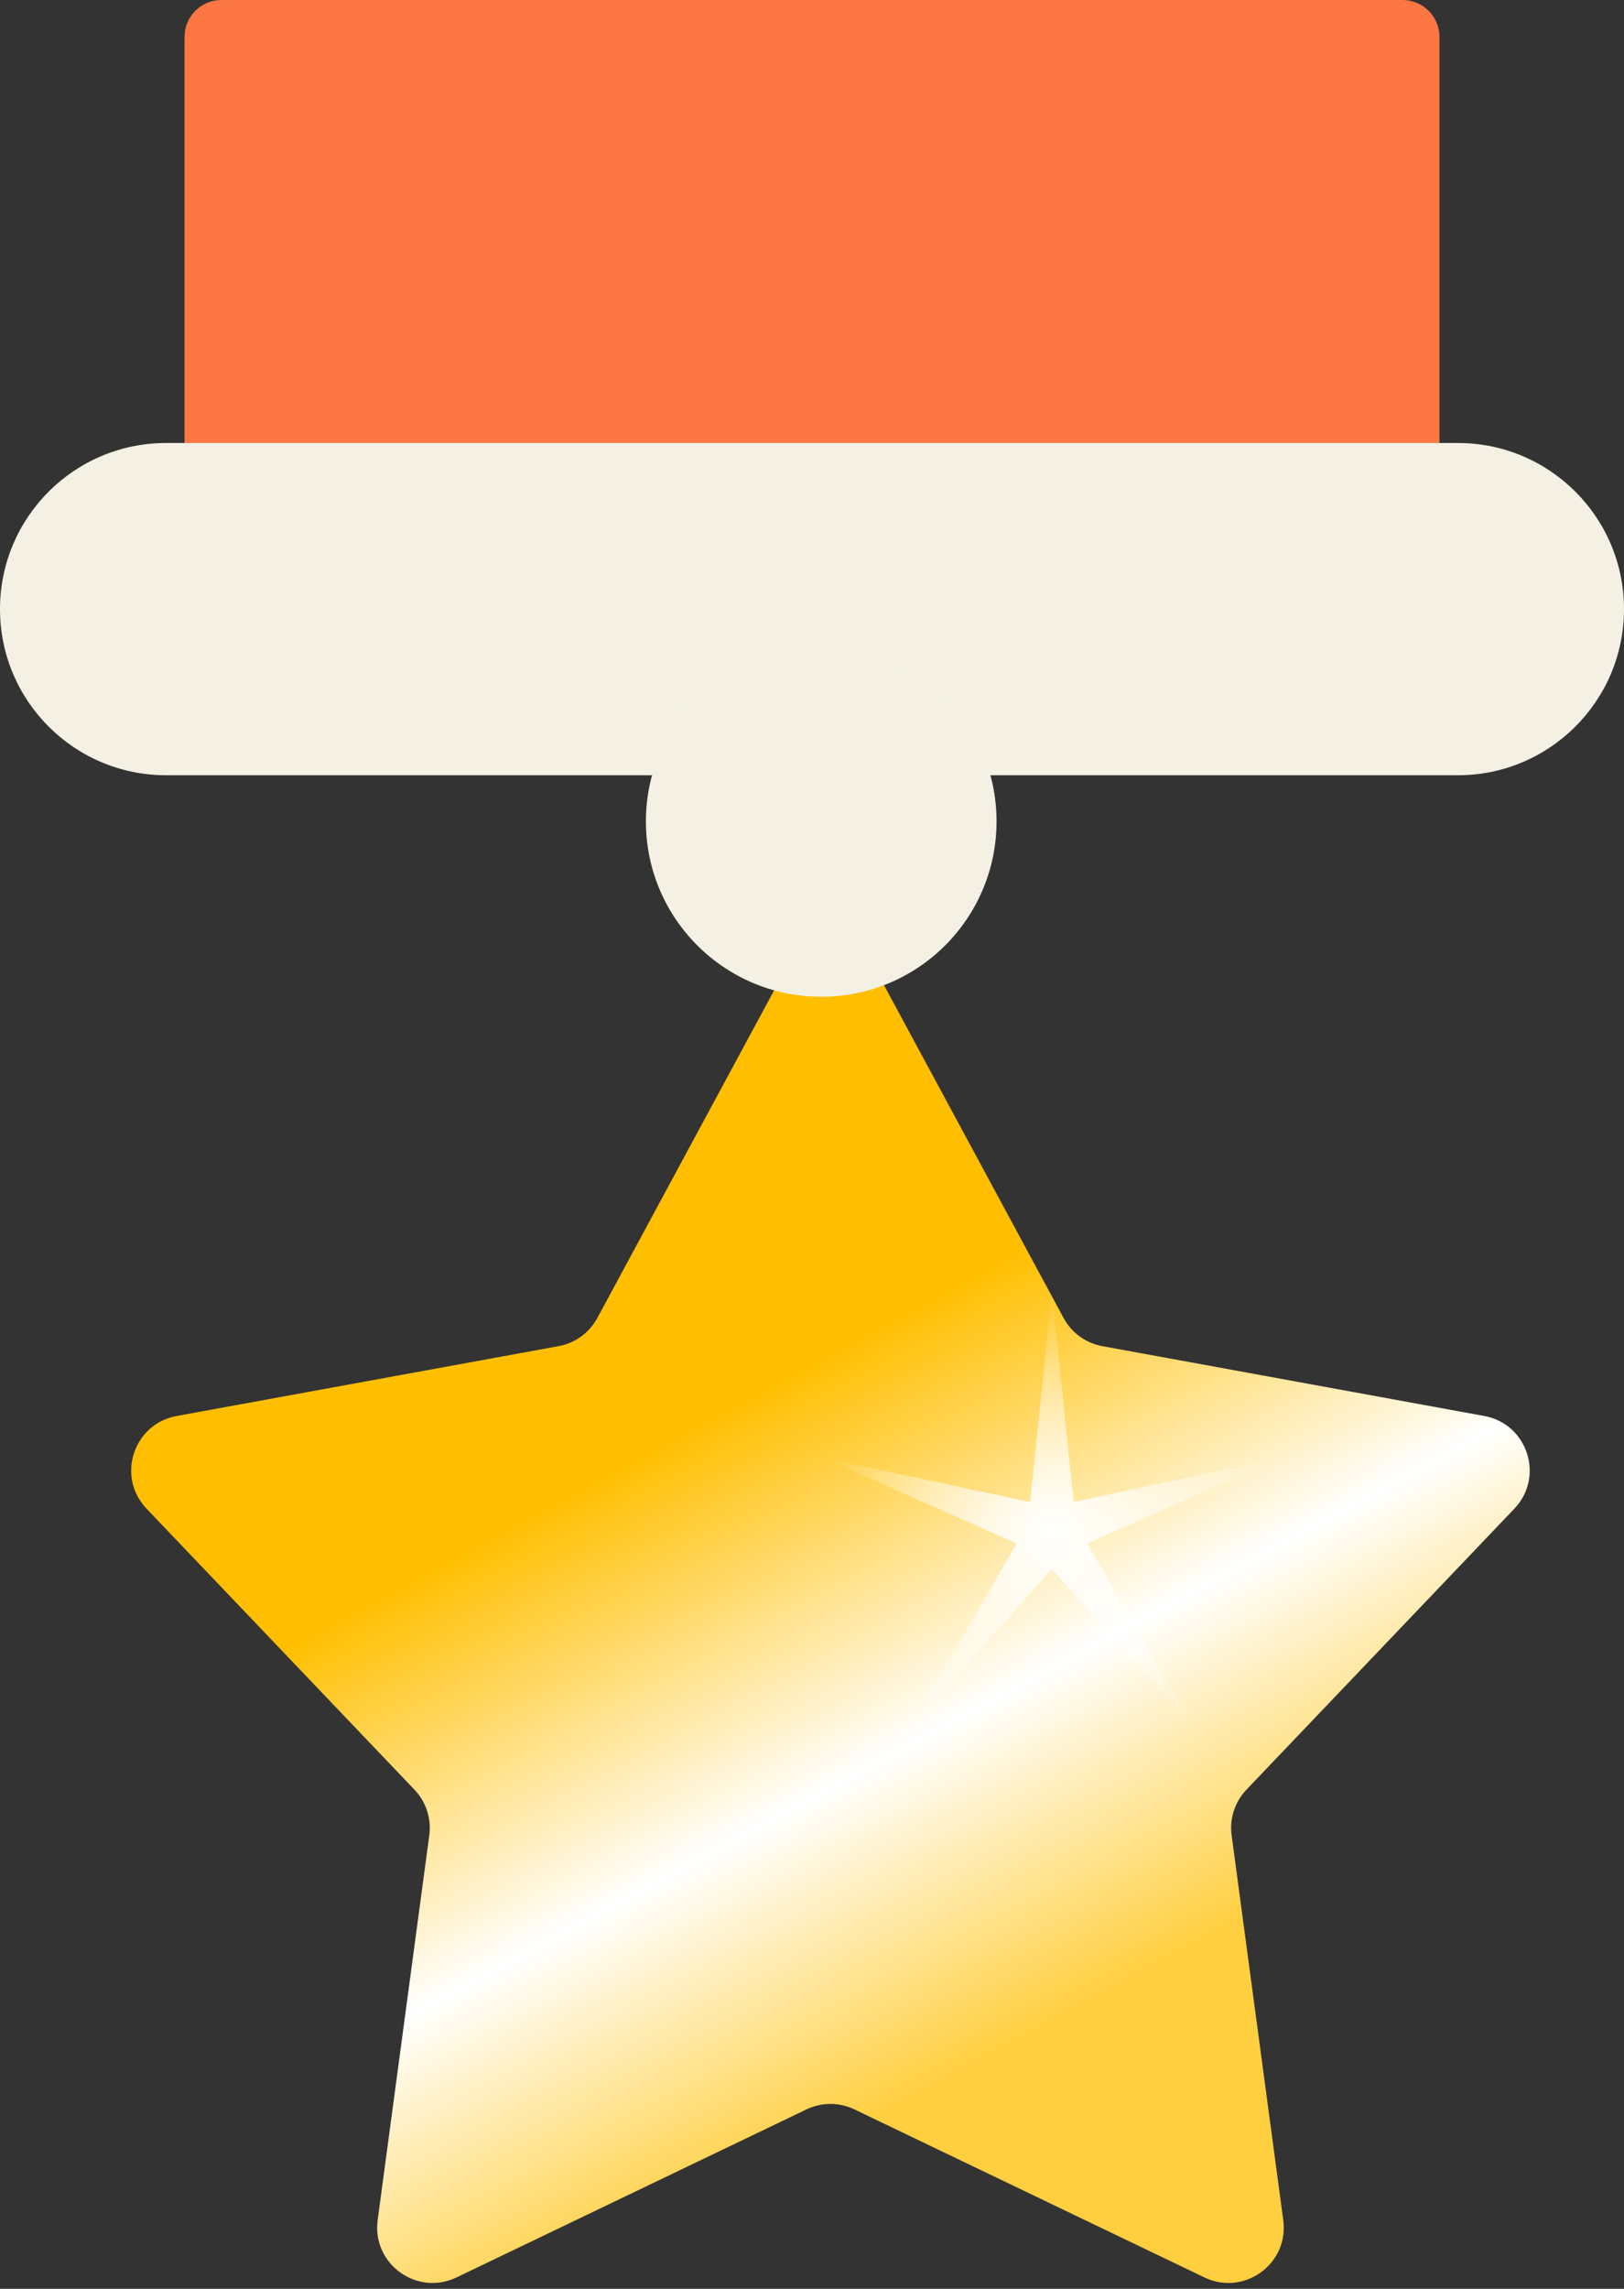<svg width="88" height="124" viewBox="0 0 88 124" version="1.1" xmlns="http://www.w3.org/2000/svg" xmlns:xlink="http://www.w3.org/1999/xlink">
<rect x="0" y="0" width="88" height="124" fill="#333333" stroke="none"/>
<title>Gold</title>
<desc>Created using Figma</desc>
<g id="Canvas" transform="translate(-670 347)">
<g id="Gold">
<g id="Group">
<g id="Rectangle">
<use xlink:href="#path0_fill" transform="translate(680 -347)" fill="#FD7744"/>
<mask id="mask0_outline_ins">
<use xlink:href="#path0_fill" fill="white" transform="translate(680 -347)"/>
</mask>
<g mask="url(#mask0_outline_ins)">
<use xlink:href="#path1_stroke_2x" transform="translate(680 -347)" fill="#C24D1B"/>
</g>
</g>
<g id="Star">
<use xlink:href="#path2_fill" transform="translate(672 -299)" fill="url(#paint2_linear)"/>
<mask id="mask1_outline_ins">
<use xlink:href="#path2_fill" fill="white" transform="translate(672 -299)"/>
</mask>
<g mask="url(#mask1_outline_ins)">
<use xlink:href="#path3_stroke_2x" transform="translate(672 -299)" fill="#C7A131"/>
</g>
</g>
<g id="Rectangle 2">
<use xlink:href="#path4_fill" transform="translate(670 -323)" fill="#F4F0E4"/>
<mask id="mask2_outline_ins">
<use xlink:href="#path4_fill" fill="white" transform="translate(670 -323)"/>
</mask>
<g mask="url(#mask2_outline_ins)">
<use xlink:href="#path5_stroke_2x" transform="translate(670 -323)" fill="#C7A131"/>
</g>
</g>
<g id="Ellipse">
<use xlink:href="#path6_fill" transform="translate(705 -312)" fill="#F4F0E4"/>
<mask id="mask3_outline_ins">
<use xlink:href="#path6_fill" fill="white" transform="translate(705 -312)"/>
</mask>
<g mask="url(#mask3_outline_ins)">
<use xlink:href="#path7_stroke_2x" transform="translate(705 -312)" fill="#C7A131"/>
</g>
</g>
</g>
<g id="Star 2">
<use xlink:href="#path8_fill" transform="translate(714 -277)" fill="url(#paint8_radial)"/>
</g>
</g>
</g>
<defs>
<linearGradient id="paint2_linear" x1="0" y1="0" x2="1" y2="0" gradientUnits="userSpaceOnUse" gradientTransform="matrix(40.5 73 -30.965 17.179 36.983 4.41)">
<stop offset="0.254" stop-color="#FFBF00"/>
<stop offset="0.5" stop-color="#FFFFFF"/>
<stop offset="0.7" stop-color="#FFCF40"/>
</linearGradient>
<radialGradient id="paint8_radial" cx="0.5" cy="0.5" r="0.5" gradientUnits="userSpaceOnUse" gradientTransform="matrix(1.59204e-15 26 -26 1.59204e-15 26 -1.59204e-15)">
<stop offset="0" stop-color="#FFFFFF"/>
<stop offset="1" stop-color="#FFFFFF" stop-opacity="0"/>
</radialGradient>
<path id="path0_fill" d="M 0 2C 0 0.895 0.895 0 2 0L 66 0C 67.105 0 68 0.895 68 2L 68 27C 68 28.105 67.105 29 66 29L 2 29C 0.895 29 0 28.105 0 27L 0 2Z"/>
<path id="path1_stroke_2x" d="M 2 5L 66 5L 66 -5L 2 -5L 2 5ZM 63 2L 63 27L 73 27L 73 2L 63 2ZM 66 24L 2 24L 2 34L 66 34L 66 24ZM 5 27L 5 2L -5 2L -5 27L 5 27ZM 2 -5C -1.866 -5 -5 -1.866 -5 2L 5 2C 5 3.657 3.657 5 2 5L 2 -5ZM 66 5C 64.343 5 63 3.657 63 2L 73 2C 73 -1.866 69.866 -5 66 -5L 66 5ZM 63 27C 63 25.343 64.343 24 66 24L 66 34C 69.866 34 73 30.866 73 27L 63 27ZM 2 24C 3.657 24 5 25.343 5 27L -5 27C -5 30.866 -1.866 34 2 34L 2 24Z"/>
<path id="path2_fill" d="M 40.36 4.891C 41.494 2.791 44.506 2.791 45.64 4.891L 55.633 23.404C 56.065 24.205 56.838 24.766 57.733 24.93L 78.428 28.713C 80.776 29.142 81.707 32.007 80.06 33.734L 65.541 48.959C 64.912 49.618 64.617 50.526 64.738 51.428L 67.536 72.279C 67.853 74.644 65.416 76.415 63.264 75.383L 44.298 66.279C 43.478 65.885 42.522 65.885 41.702 66.279L 22.736 75.383C 20.584 76.415 18.147 74.644 18.464 72.279L 21.262 51.428C 21.383 50.526 21.087 49.618 20.459 48.959L 5.94 33.734C 4.293 32.007 5.224 29.142 7.572 28.713L 28.267 24.93C 29.162 24.766 29.935 24.205 30.367 23.404L 40.36 4.891Z"/>
<path id="path3_stroke_2x" d="M 78.428 28.713L 77.529 33.631L 78.428 28.713ZM 65.541 48.959L 61.922 45.508L 65.541 48.959ZM 67.536 72.279L 72.491 71.614L 67.536 72.279ZM 44.298 66.279L 46.462 61.771L 44.298 66.279ZM 22.736 75.383L 24.899 79.89L 22.736 75.383ZM 21.262 51.428L 16.306 50.763L 21.262 51.428ZM 80.06 33.734L 83.678 37.185L 80.06 33.734ZM 64.738 51.428L 59.783 52.093L 64.738 51.428ZM 41.702 66.279L 39.538 61.771L 41.702 66.279ZM 20.459 48.959L 16.841 52.41L 20.459 48.959ZM 7.572 28.713L 6.673 23.794L 7.572 28.713ZM 30.367 23.404L 25.967 21.029L 30.367 23.404ZM 41.24 7.266L 51.233 25.779L 60.033 21.029L 50.04 2.516L 41.24 7.266ZM 56.834 29.849L 77.529 33.631L 79.327 23.794L 58.632 20.012L 56.834 29.849ZM 76.441 30.284L 61.922 45.508L 69.159 52.41L 83.678 37.185L 76.441 30.284ZM 59.783 52.093L 62.58 72.944L 72.491 71.614L 69.694 50.763L 59.783 52.093ZM 65.428 70.875L 46.462 61.771L 42.135 70.787L 61.1 79.89L 65.428 70.875ZM 39.538 61.771L 20.572 70.875L 24.899 79.89L 43.865 70.787L 39.538 61.771ZM 23.42 72.944L 26.217 52.093L 16.306 50.763L 13.509 71.614L 23.42 72.944ZM 24.078 45.508L 9.559 30.284L 2.322 37.185L 16.841 52.41L 24.078 45.508ZM 8.471 33.631L 29.166 29.849L 27.368 20.012L 6.673 23.794L 8.471 33.631ZM 34.767 25.779L 44.76 7.266L 35.96 2.516L 25.967 21.029L 34.767 25.779ZM 50.04 2.516C 47.017 -3.084 38.983 -3.084 35.96 2.516L 44.76 7.266C 44.004 8.666 41.996 8.666 41.24 7.266L 50.04 2.516ZM 51.233 25.779C 52.386 27.915 54.446 29.412 56.834 29.849L 58.632 20.012C 59.229 20.121 59.744 20.495 60.033 21.029L 51.233 25.779ZM 77.529 33.631C 75.964 33.345 75.343 31.435 76.441 30.284L 83.678 37.185C 88.07 32.58 85.587 24.939 79.327 23.794L 77.529 33.631ZM 61.922 45.508C 60.247 47.265 59.46 49.687 59.783 52.093L 69.694 50.763C 69.775 51.365 69.578 51.97 69.159 52.41L 61.922 45.508ZM 62.58 72.944C 62.369 71.367 63.994 70.187 65.428 70.875L 61.1 79.89C 66.838 82.644 73.338 77.922 72.491 71.614L 62.58 72.944ZM 46.462 61.771C 44.273 60.721 41.727 60.721 39.538 61.771L 43.865 70.787C 43.318 71.049 42.682 71.049 42.135 70.787L 46.462 61.771ZM 20.572 70.875C 22.006 70.187 23.631 71.367 23.42 72.944L 13.509 71.614C 12.662 77.922 19.162 82.644 24.899 79.89L 20.572 70.875ZM 26.217 52.093C 26.54 49.687 25.753 47.265 24.078 45.508L 16.841 52.41C 16.422 51.97 16.225 51.365 16.306 50.763L 26.217 52.093ZM 9.559 30.284C 10.657 31.435 10.036 33.345 8.471 33.631L 6.673 23.794C 0.413 24.939 -2.07 32.58 2.322 37.185L 9.559 30.284ZM 29.166 29.849C 31.554 29.412 33.614 27.915 34.767 25.779L 25.967 21.029C 26.256 20.495 26.771 20.121 27.368 20.012L 29.166 29.849Z"/>
<path id="path4_fill" d="M 0 9C 0 4.029 4.029 0 9 0L 79 0C 83.971 0 88 4.029 88 9L 88 9C 88 13.971 83.971 18 79 18L 9 18C 4.029 18 0 13.971 0 9L 0 9Z"/>
<path id="path5_stroke_2x" d="M 9 5L 79 5L 79 -5L 9 -5L 9 5ZM 79 13L 9 13L 9 23L 79 23L 79 13ZM 9 -5C 1.268 -5 -5 1.268 -5 9L 5 9C 5 6.791 6.791 5 9 5L 9 -5ZM 79 5C 81.209 5 83 6.791 83 9L 93 9C 93 1.268 86.732 -5 79 -5L 79 5ZM 83 9C 83 11.209 81.209 13 79 13L 79 23C 86.732 23 93 16.732 93 9L 83 9ZM 9 13C 6.791 13 5 11.209 5 9L -5 9C -5 16.732 1.268 23 9 23L 9 13Z"/>
<path id="path6_fill" d="M 19 9.5C 19 14.747 14.747 19 9.5 19C 4.253 19 0 14.747 0 9.5C 0 4.253 4.253 0 9.5 0C 14.747 0 19 4.253 19 9.5Z"/>
<path id="path7_stroke_2x" d="M 14 9.5C 14 11.985 11.985 14 9.5 14L 9.5 24C 17.508 24 24 17.508 24 9.5L 14 9.5ZM 9.5 14C 7.015 14 5 11.985 5 9.5L -5 9.5C -5 17.508 1.492 24 9.5 24L 9.5 14ZM 5 9.5C 5 7.015 7.015 5 9.5 5L 9.5 -5C 1.492 -5 -5 1.492 -5 9.5L 5 9.5ZM 9.5 5C 11.985 5 14 7.015 14 9.5L 24 9.5C 24 1.492 17.508 -5 9.5 -5L 9.5 5Z"/>
<path id="path8_fill" d="M 13 0L 14.181 11.374L 25.364 8.983L 14.912 13.621L 20.641 23.517L 13 15.01L 5.359 23.517L 11.088 13.621L 0.636 8.983L 11.819 11.374L 13 0Z"/>
</defs>
</svg>
